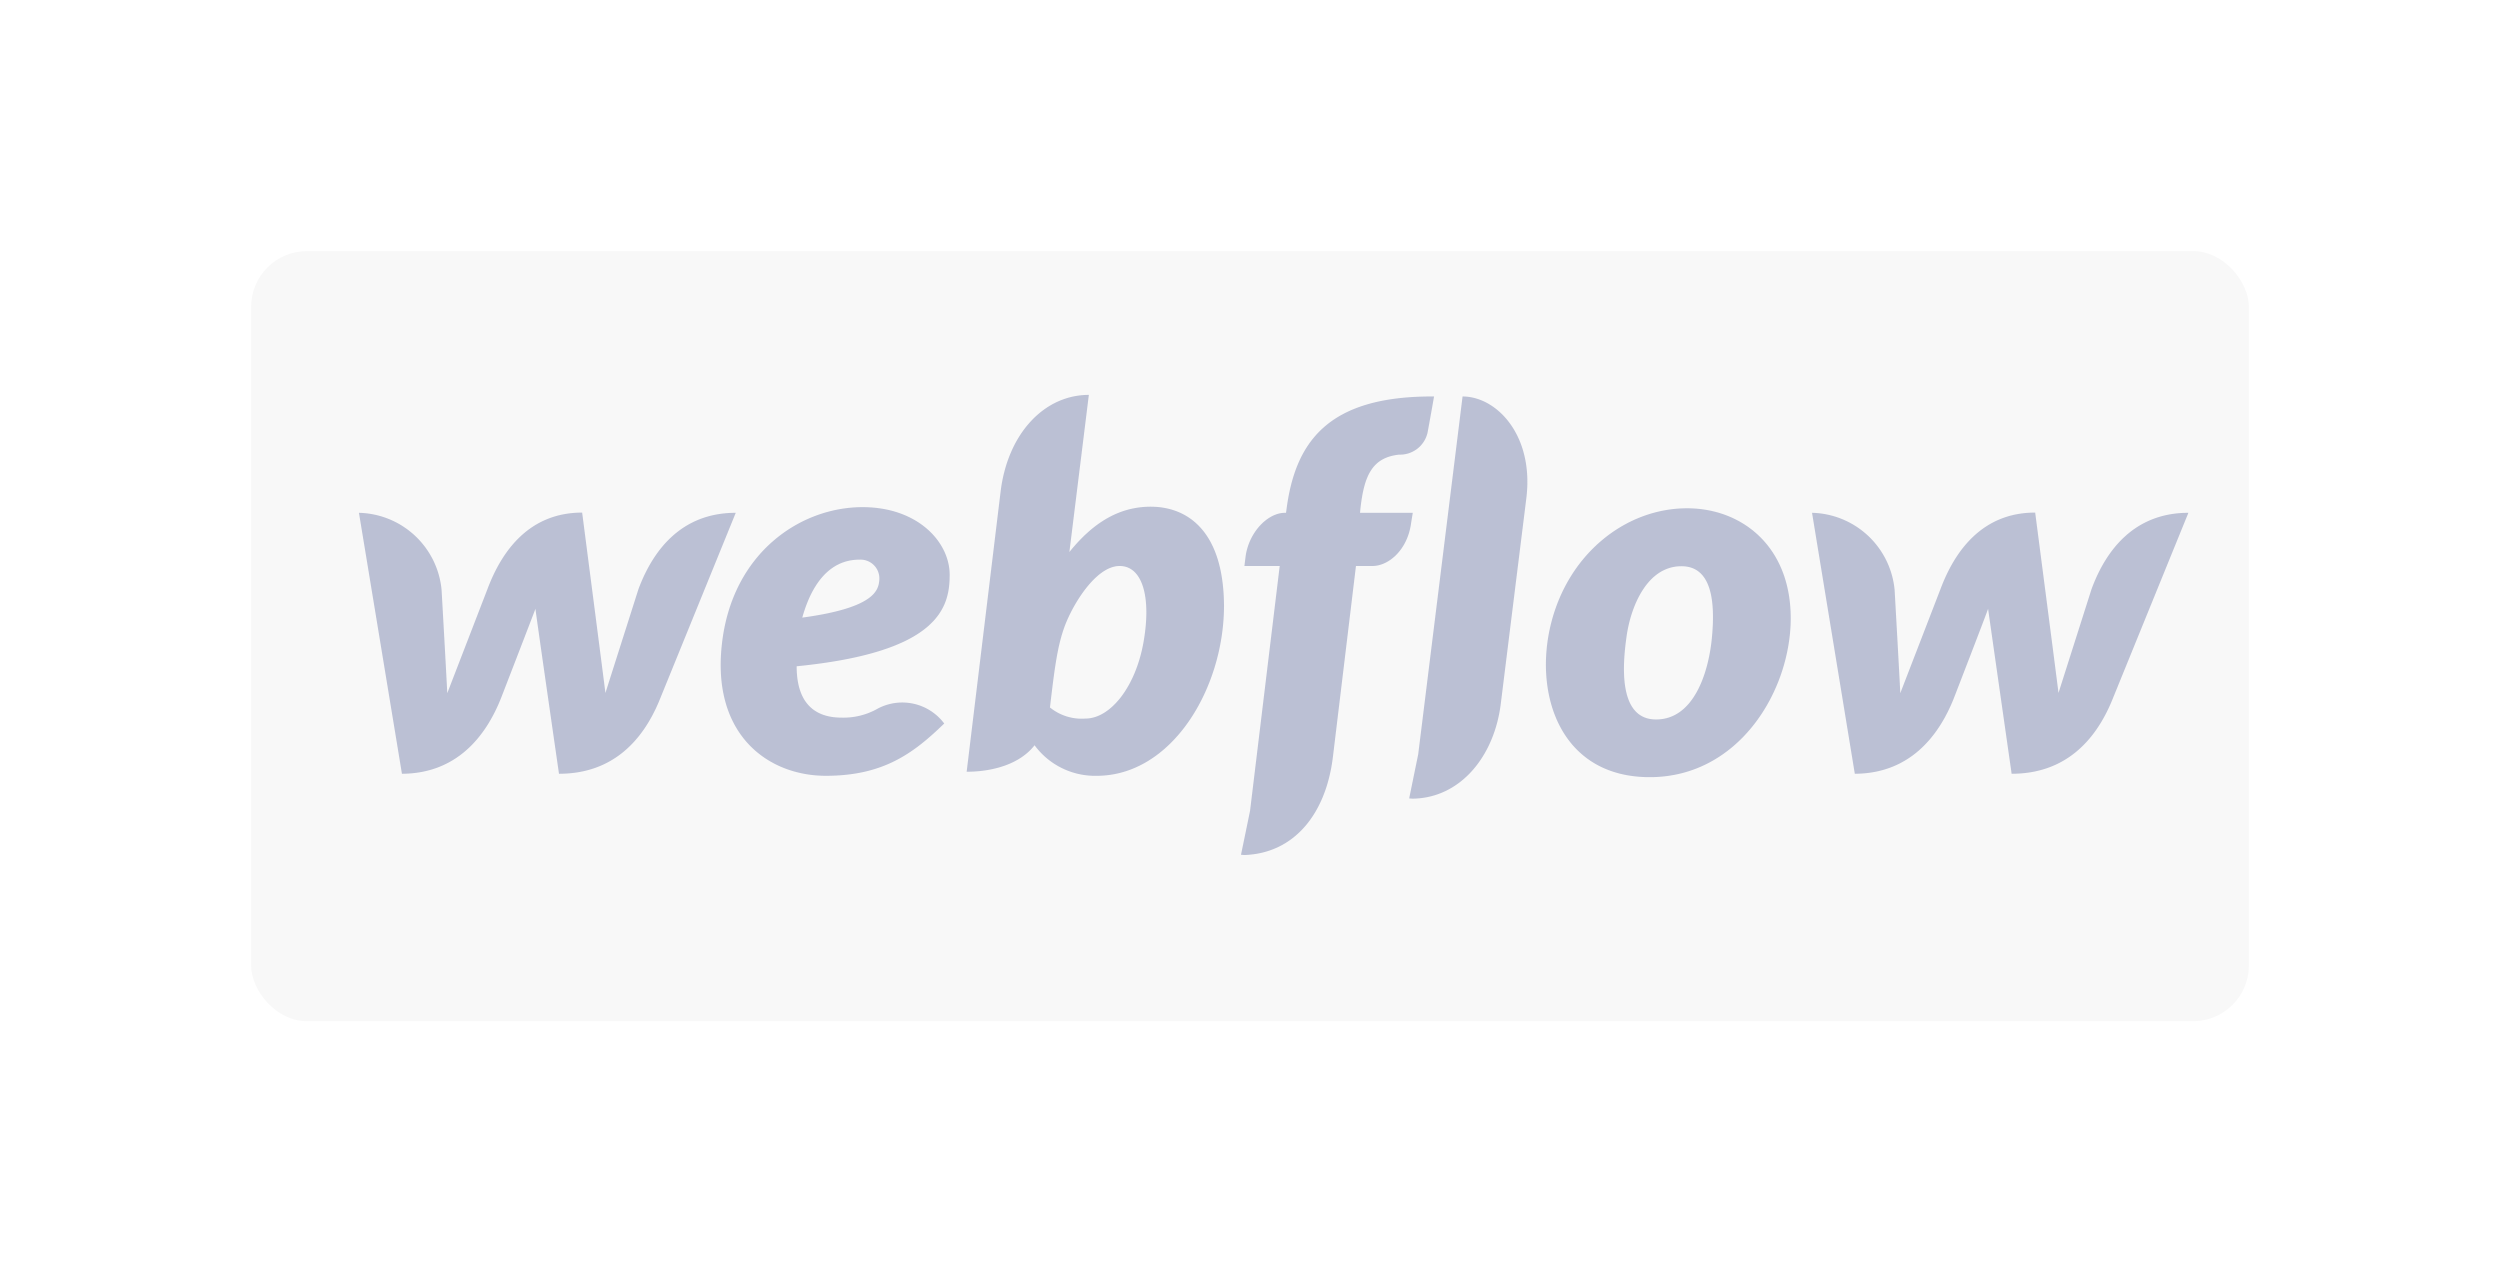 <svg xmlns="http://www.w3.org/2000/svg" xmlns:xlink="http://www.w3.org/1999/xlink" width="224" height="114" viewBox="0 0 224 114">
  <defs>
    <filter id="Rectangle_21" x="0" y="0" width="224" height="114" filterUnits="userSpaceOnUse">
      <feOffset input="SourceAlpha"/>
      <feGaussianBlur stdDeviation="7.5" result="blur"/>
      <feFlood flood-opacity="0.161"/>
      <feComposite operator="in" in2="blur"/>
      <feComposite in="SourceGraphic"/>
    </filter>
  </defs>
  <g id="Group_39" data-name="Group 39" transform="translate(22.5 22.5)">
    <g transform="matrix(1, 0, 0, 1, -22.5, -22.5)" filter="url(#Rectangle_21)">
      <rect id="Rectangle_21-2" data-name="Rectangle 21" width="179" height="69" rx="5" transform="translate(22.5 22.5)" fill="#f8f8f8"/>
    </g>
    <path id="Webflow_logo_2_" data-name="Webflow_logo (2)" d="M52.93,16.122c0-2.941-2.859-6.064-7.808-6.064-5.557,0-11.661,4.076-12.594,12.208-.953,8.213,4.157,11.864,9.308,11.864s7.848-2.008,10.606-4.685a4.691,4.691,0,0,0-6.023-1.3,6.165,6.165,0,0,1-3.184.771c-1.987,0-4.015-.892-4.015-4.6C51.957,23.058,52.93,19.063,52.93,16.122Zm-6.307.487c-.081.913-.446,2.474-6.9,3.346,1.359-4.827,3.955-5.192,5.151-5.192A1.685,1.685,0,0,1,46.623,16.609ZM25.046,17.4s-2.738,8.6-2.961,9.308C22,25.979,20,10.546,20,10.546c-4.664,0-7.159,3.326-8.477,6.834,0,0-3.326,8.619-3.61,9.349-.02-.669-.507-9.248-.507-9.248A7.621,7.621,0,0,0,0,10.566L3.853,33.948c4.887-.02,7.524-3.326,8.9-6.834,0,0,2.941-7.6,3.062-7.95.02.324,2.109,14.784,2.109,14.784,4.908,0,7.544-3.1,8.964-6.49l6.875-16.893C28.919,10.566,26.364,13.871,25.046,17.4Zm45.893-7.382c-3.022,0-5.334,1.643-7.28,4.056v-.02L65.4,0c-4.015,0-7.28,3.488-7.909,8.68L54.451,33.766c2.312,0,4.766-.669,6.084-2.373a6.736,6.736,0,0,0,5.557,2.738c6.773,0,11.418-7.869,11.418-15.25C77.469,12.148,74.2,10.018,70.939,10.018ZM70.31,22.085C69.6,26.2,67.309,29,65.1,29a4.5,4.5,0,0,1-3.184-.994c.426-3.61.69-5.82,1.5-7.727s2.738-4.948,4.745-4.948C70.128,15.332,71.02,17.948,70.31,22.085ZM94.423,10.566H89.7l.02-.243c.324-3.083,1.055-4.7,3.468-4.969a2.53,2.53,0,0,0,2.555-1.947c.142-.73.588-3.265.588-3.265C86.838.081,83.857,4.178,83.087,10.424l-.02.142h-.1c-1.541,0-3.245,1.744-3.529,3.955l-.1.811H82.5L79.842,37.274l-.811,3.934c.1,0,.223.02.324.02,4.441-.162,7.28-3.671,7.909-8.761l2.069-17.136h1.48c1.46,0,3.164-1.46,3.468-3.894ZM119,10.16c-5.455,0-10.606,4.015-12.188,10.322s.811,13.77,8.842,13.77c8.011,0,12.634-7.767,12.634-14.236C128.29,13.588,123.93,10.16,119,10.16Zm2.211,11.722c-.284,2.859-1.541,7.2-4.989,7.2-3.468,0-2.981-5.07-2.636-7.483.365-2.576,1.8-6.246,4.908-6.246C121.274,15.352,121.537,18.657,121.213,21.882Zm34.03-4.482s-2.738,8.6-2.961,9.308c-.081-.73-2.089-16.163-2.089-16.163-4.664,0-7.159,3.326-8.477,6.834,0,0-3.326,8.619-3.61,9.349-.02-.669-.507-9.248-.507-9.248a7.621,7.621,0,0,0-7.4-6.915l3.833,23.383c4.887-.02,7.524-3.326,8.9-6.834,0,0,2.941-7.6,3.042-7.95.041.324,2.109,14.784,2.109,14.784,4.908,0,7.544-3.1,8.964-6.49l6.875-16.893C159.1,10.566,156.54,13.871,155.242,17.4ZM98.885.142,94.91,32.2h0L94.1,36.159c.1,0,.223.02.324.02h0c4.279-.061,7.321-3.813,7.889-8.538L104.6,9.248C105.293,3.63,101.947.142,98.885.142Z" transform="translate(9.661 12.882)" fill="rgba(147,156,188,0.6)"/>
  </g>
</svg>
